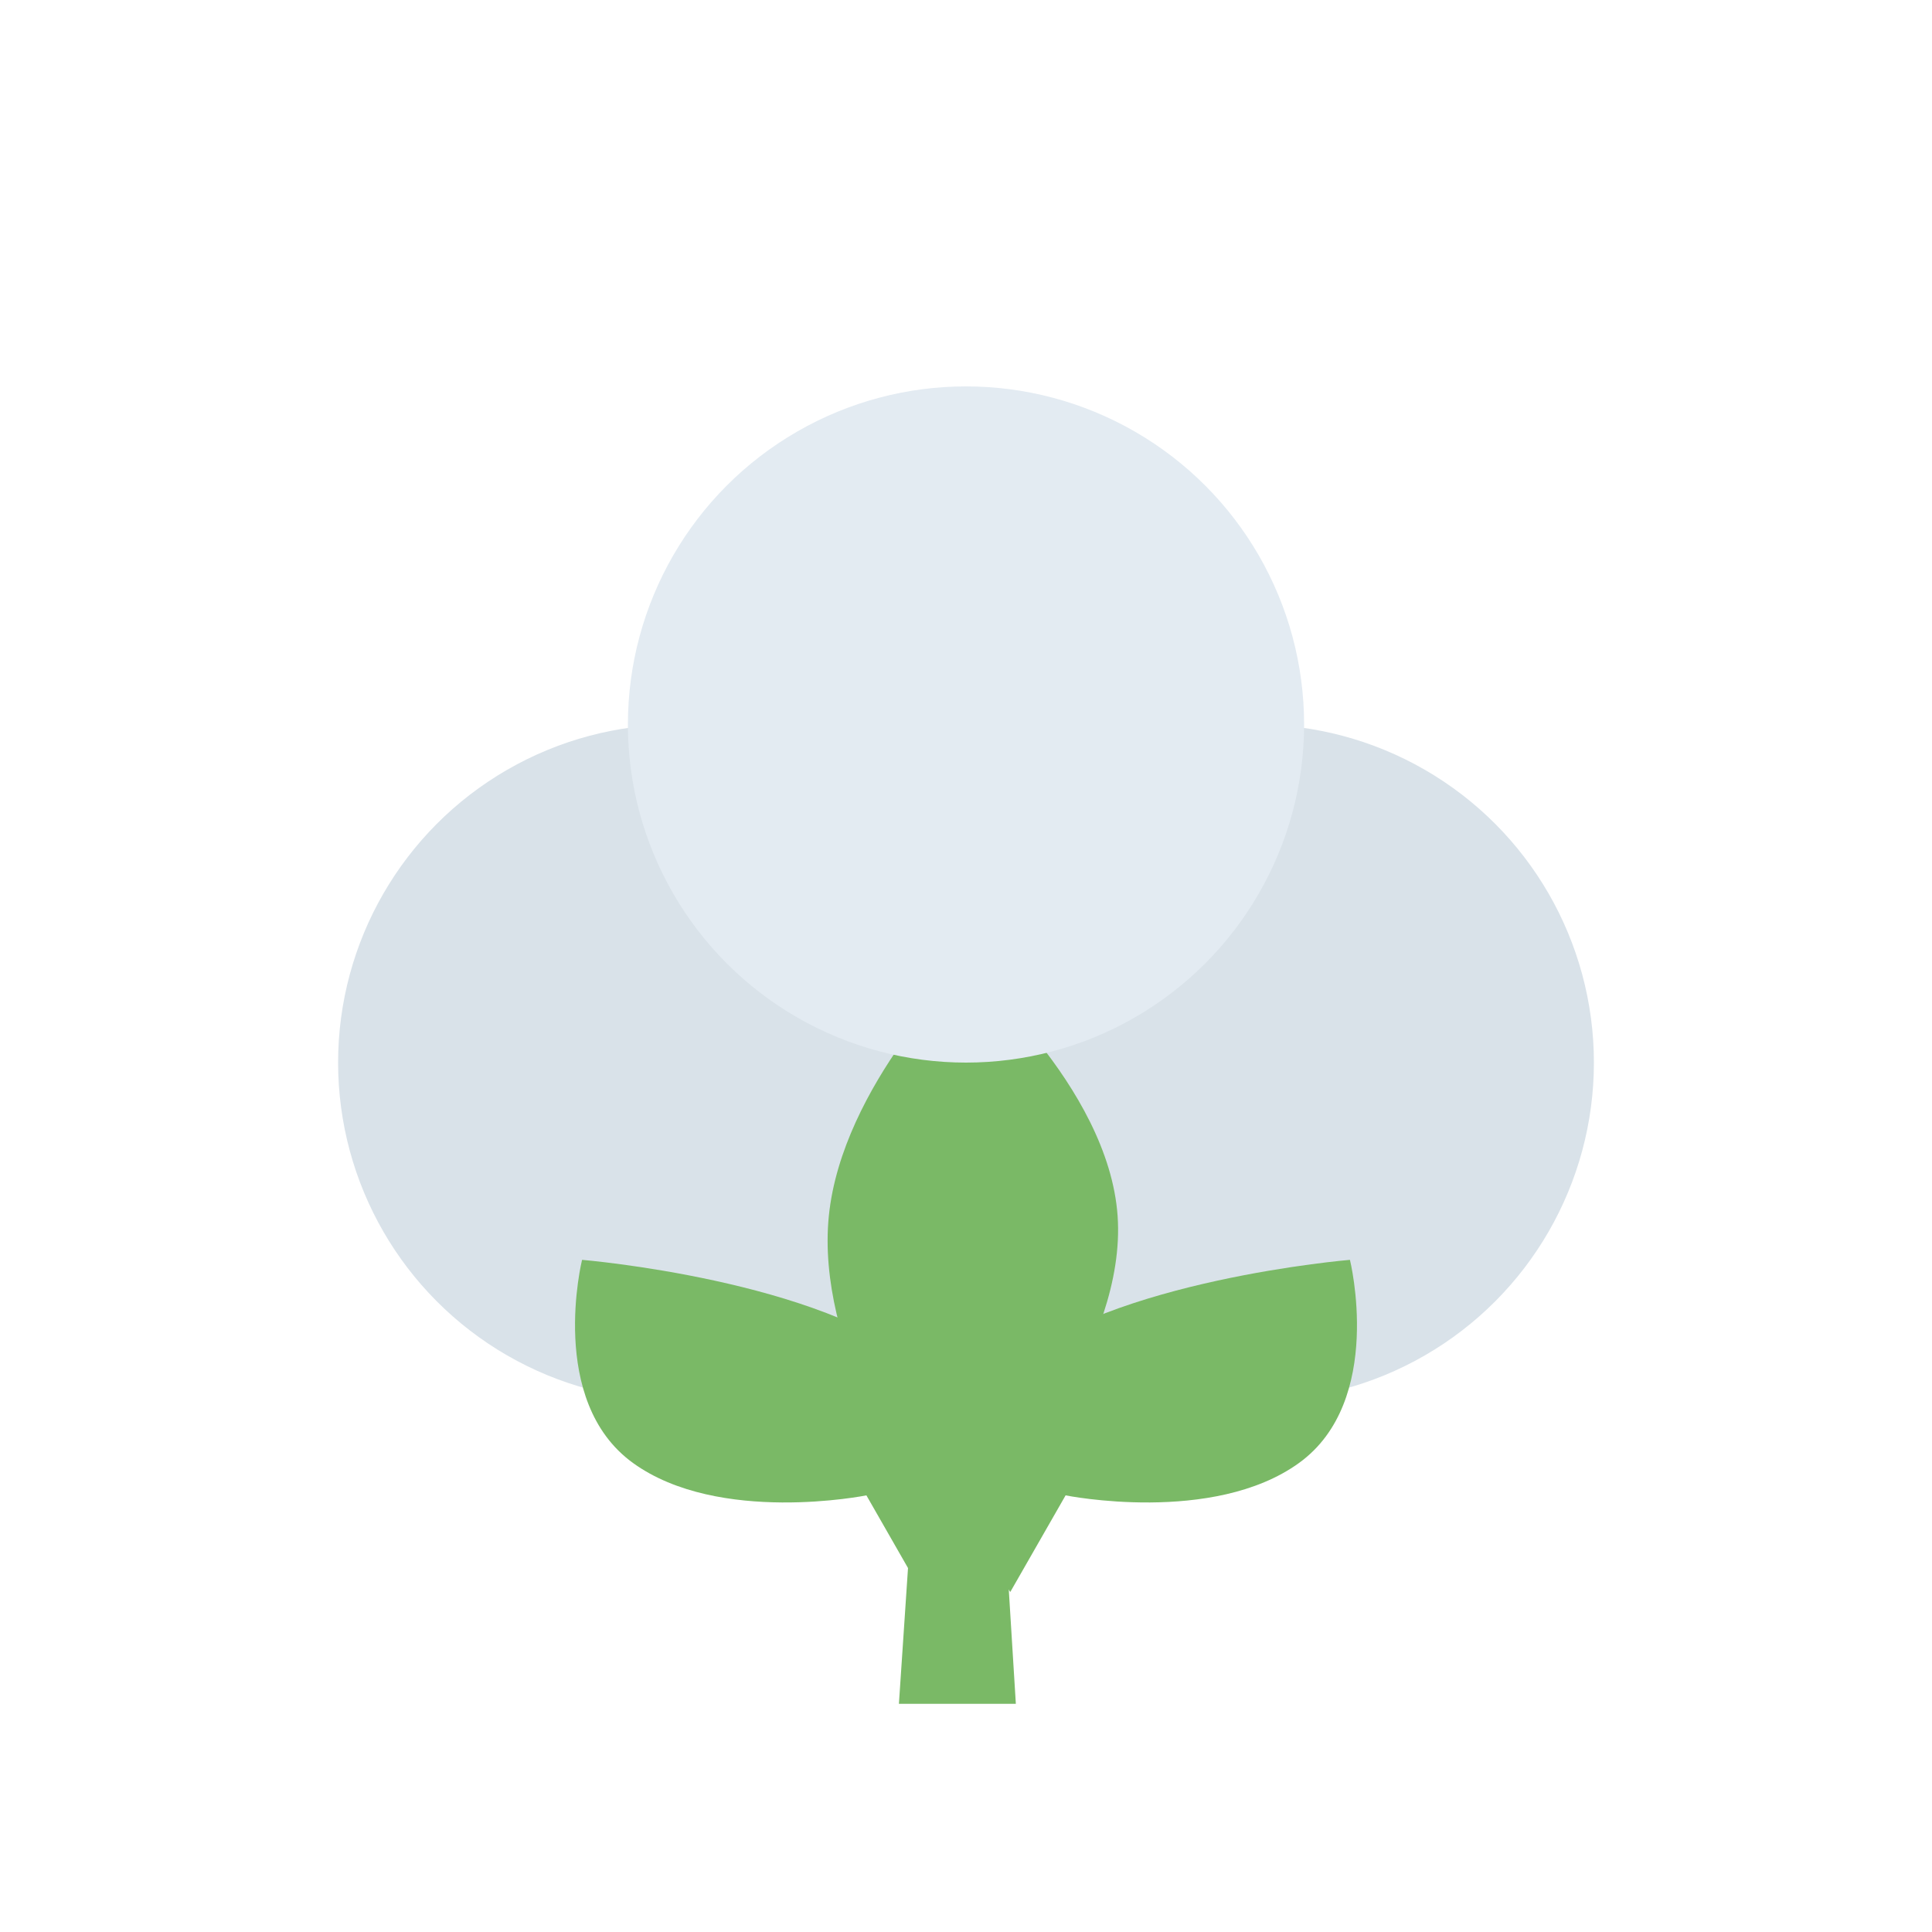 <svg xmlns="http://www.w3.org/2000/svg" xmlns:xlink="http://www.w3.org/1999/xlink" width="40" height="40" viewBox="0 0 40 40"><defs><clipPath id="b"><rect width="40" height="40"/></clipPath></defs><g id="a"><circle cx="7" cy="7" r="7" transform="translate(7 15)" fill="#d9e2e9"/><circle cx="7" cy="7" r="7" transform="translate(19 15)" fill="#d9e2e9"/><path d="M-806.257-369.252s2.064-2.889,0-4.676-7.032-2.2-7.032-2.2-.724,2.919,1.054,4.205,4.833.671,4.833.671Z" transform="translate(825.34 402.212)" fill="#7ab966"/><path d="M-812.518-369.252s-2.064-2.889,0-4.676,7.032-2.2,7.032-2.2.724,2.919-1.054,4.205-4.833.671-4.833.671Z" transform="translate(833.435 402.212)" fill="#7ab966"/><path d="M-798.05-364.538h-2.421l.3-4.477s-2.023-2.923-1.751-5.623,2.838-5.175,2.838-5.175,2.952,2.476,3.141,5.175-2.384,5.623-2.384,5.623Z" transform="translate(819.082 399.814)" fill="#7ab966"/><circle cx="7" cy="7" r="7" transform="translate(13 8)" fill="#e3ebf2"/></g></svg>